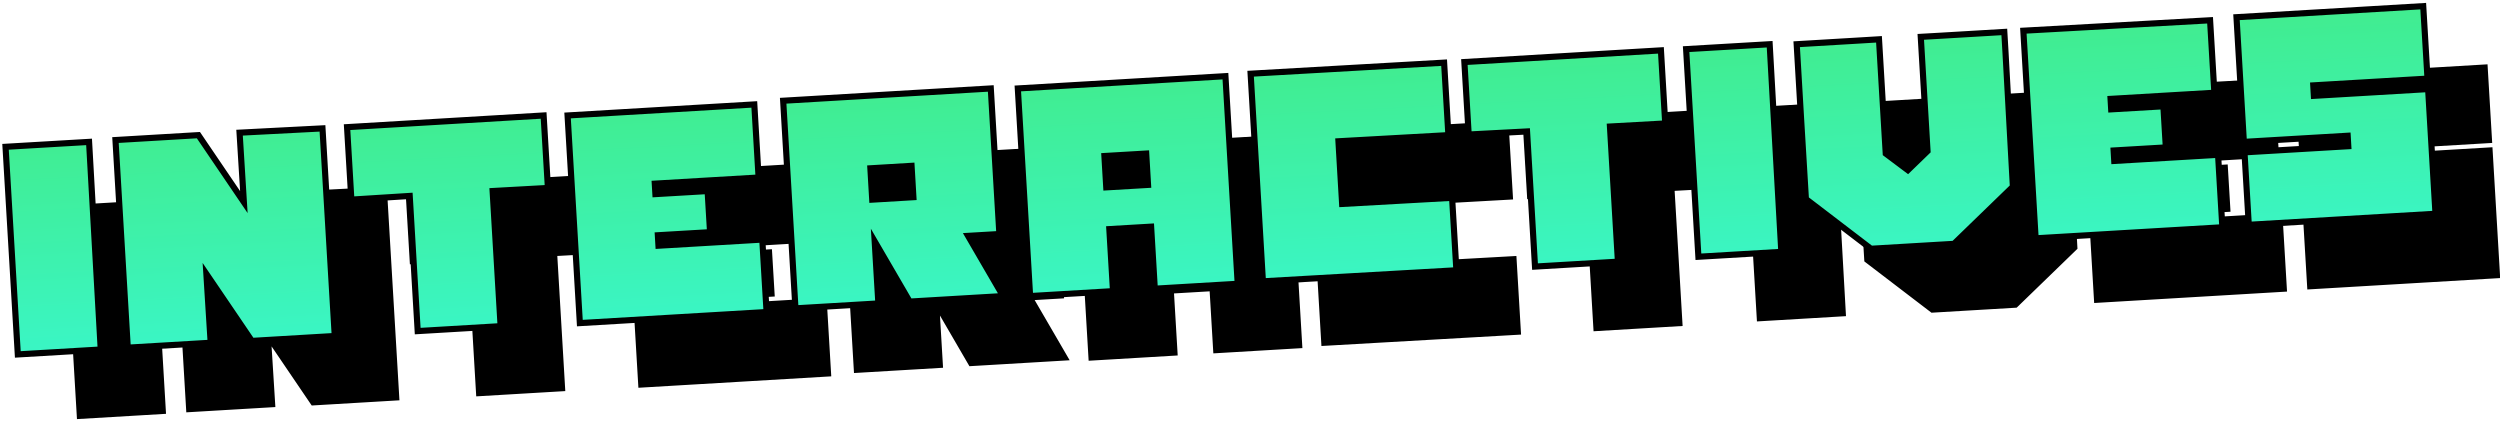 <?xml version="1.0" encoding="utf-8"?>
<!-- Generator: Adobe Illustrator 26.1.0, SVG Export Plug-In . SVG Version: 6.00 Build 0)  -->
<svg version="1.1" id="Layer_1" xmlns="http://www.w3.org/2000/svg" xmlns:xlink="http://www.w3.org/1999/xlink" x="0px" y="0px"
	 viewBox="0 0 407 69" style="enable-background:new 0 0 407 69;" xml:space="preserve">
<style type="text/css">
	.st0{fill-rule:evenodd;clip-rule:evenodd;stroke:#000000;stroke-miterlimit:10;}
	
		.st1{fill-rule:evenodd;clip-rule:evenodd;fill:url(#Interactives-2_00000134951603576256725780000008318086756558305671_);stroke:#000000;stroke-miterlimit:10;}
</style>
<path id="Interactives" class="st0" d="M24.5,33.1l-13.5,0.8l2,33.8l13.5-0.8L24.5,33.1z M62.6,32.6l-0.1-1.7L49,31.6l0.7,11.3
	L42.3,32l-13.5,0.8l2,33.8l13.5-0.8l-0.7-11.2L51,65.5l13.5-0.8L62.6,32.6z M98.5,28.8l-32,1.9l0.7,11.8l9.5-0.5l1.3,22l13.5-0.8
	l-1.3-22l9-0.5L98.5,28.8z M134.1,49l-16.9,1l-0.1-1.7l8.5-0.5l-0.4-6.7l-8.5,0.5l-0.1-1.7l16.9-1L132.8,27l-30.4,1.8l2,33.8
	l30.4-1.8L134.1,49z M171.3,24.4l-33.8,2l2,33.8l13.5-0.8l-0.6-10.1l5.7,9.8l15.2-0.9l-5.7-9.8l5.1-0.3L171.3,24.4z M158.7,42.1
	l-6.7,0.4l-0.3-5.1l6.7-0.4L158.7,42.1z M209.5,22.4l-33.8,2l2,33.8l13.5-0.8l-0.6-10.1l6.8-0.4l0.6,10.1l13.5-0.8L209.5,22.4z
	 M196.9,40.1l-6.8,0.4l-0.3-5.1l6.8-0.4L196.9,40.1z M246.4,42.2l-17.9,1l-0.6-10.2l17.9-1l-0.7-11.8l-31.5,1.8l2,33.8l31.5-1.8
	L246.4,42.2z M280.4,18.2l-32,1.9l0.7,11.8l9.5-0.5l1.3,22l13.5-0.8l-1.3-22l9-0.5L280.4,18.2z M298.1,17.2L284.5,18l2,33.8L300,51
	L298.1,17.2z M336.5,18.6l-0.1-1.7l-0.1-1.7l-10.1,0.6l-3.4,0.2l1.1,18.6l-3.2,3.1L317,35l-1.1-18.6l-3.3,0.2l-10.1,0.6l0.5,8.5
	l0.1,1.7l0.1,1.7l0.8,13.2l10.6,8.1l13.5-0.8l9.6-9.3L336.5,18.6z M371.1,35.2l-16.9,1l-0.1-1.7l8.5-0.5l-0.4-6.7l-8.5,0.5l-0.1-1.7
	l16.9-1l-0.7-11.8L339.4,15l2,33.8l30.4-1.8L371.1,35.2z M405.3,24.5l-18.6,1.1l-0.1-1.7l18.6-1.1l-0.7-11.8l-30.4,1.8l1.2,20.3
	l16.9-1l0.1,1.7l-16.9,1l0.7,11.8l30.4-1.8L405.3,24.5z"/>
<linearGradient id="Interactives-2_00000108301957574304262900000016217935040738288787_" gradientUnits="userSpaceOnUse" x1="200.185" y1="12.281" x2="197.209" y2="69.062" gradientTransform="matrix(1 0 0 -1 0 70)">
	<stop  offset="0" style="stop-color:#38F8D4"/>
	<stop  offset="1" style="stop-color:#43EA80"/>
</linearGradient>
<path id="Interactives-2" style="fill-rule:evenodd;clip-rule:evenodd;fill:url(#Interactives-2_00000108301957574304262900000016217935040738288787_);stroke:#000000;stroke-miterlimit:10;" d="
	M14.5,23.1L0.9,23.9l2,33.8l13.5-0.8L14.5,23.1z M52.6,22.6l-0.1-1.7L39,21.6l0.7,11.3L32.3,22l-13.5,0.8l2,33.8l13.5-0.8l-0.7-11.2
	L41,55.5l13.5-0.8L52.6,22.6z M88.5,18.8l-32,1.9l0.7,11.8l9.5-0.6l1.3,22l13.5-0.8l-1.3-22l9-0.5L88.5,18.8z M124.1,39l-16.9,1
	l-0.1-1.7l8.5-0.5l-0.4-6.7l-8.5,0.5l-0.1-1.7l16.9-1L122.8,17l-30.4,1.8l2,33.8l30.4-1.8L124.1,39z M161.3,14.4l-33.8,2l2,33.8
	l13.5-0.8l-0.6-10.1l5.7,9.8l15.2-0.9l-5.7-9.8l5.1-0.3L161.3,14.4z M148.7,32.1l-6.7,0.4l-0.3-5.1l6.7-0.4L148.7,32.1z M199.5,12.4
	l-33.8,2l2,33.8l13.5-0.8l-0.6-10.1l6.8-0.4l0.6,10.1l13.5-0.8L199.5,12.4z M186.9,30.1l-6.8,0.4l-0.3-5.1l6.8-0.4L186.9,30.1z
	 M236.4,32.2l-17.9,1l-0.6-10.2l17.9-1l-0.7-11.8l-31.5,1.8l2,33.8l31.5-1.8L236.4,32.2z M270.4,8.2l-32,1.9l0.7,11.8l9.5-0.5
	l1.3,22l13.5-0.8l-1.3-22l9-0.5L270.4,8.2z M288.1,7.2L274.5,8l2,33.8L290,41L288.1,7.2z M326.5,8.6l-0.1-1.7l-0.1-1.7l-10.1,0.6
	L312.7,6l1.1,18.6l-3.2,3.1L307,25l-1.1-18.6l-3.3,0.2l-10.1,0.6l0.5,8.5l0.1,1.7l0.1,1.7l0.8,13.3l10.6,8.1l13.5-0.8l9.6-9.3
	L326.5,8.6z M361.1,25.2l-16.9,1l-0.1-1.7l8.5-0.5l-0.4-6.7l-8.5,0.5l-0.1-1.7l16.9-1l-0.7-11.8L329.4,5l2,33.8l30.4-1.8L361.1,25.2
	z M395.3,14.5l-18.6,1.1l-0.1-1.7l18.6-1.1l-0.7-11.8l-30.4,1.8l1.2,20.3l16.9-1l0.1,1.7l-16.9,1l0.7,11.8l30.4-1.8L395.3,14.5z"/>
</svg>
